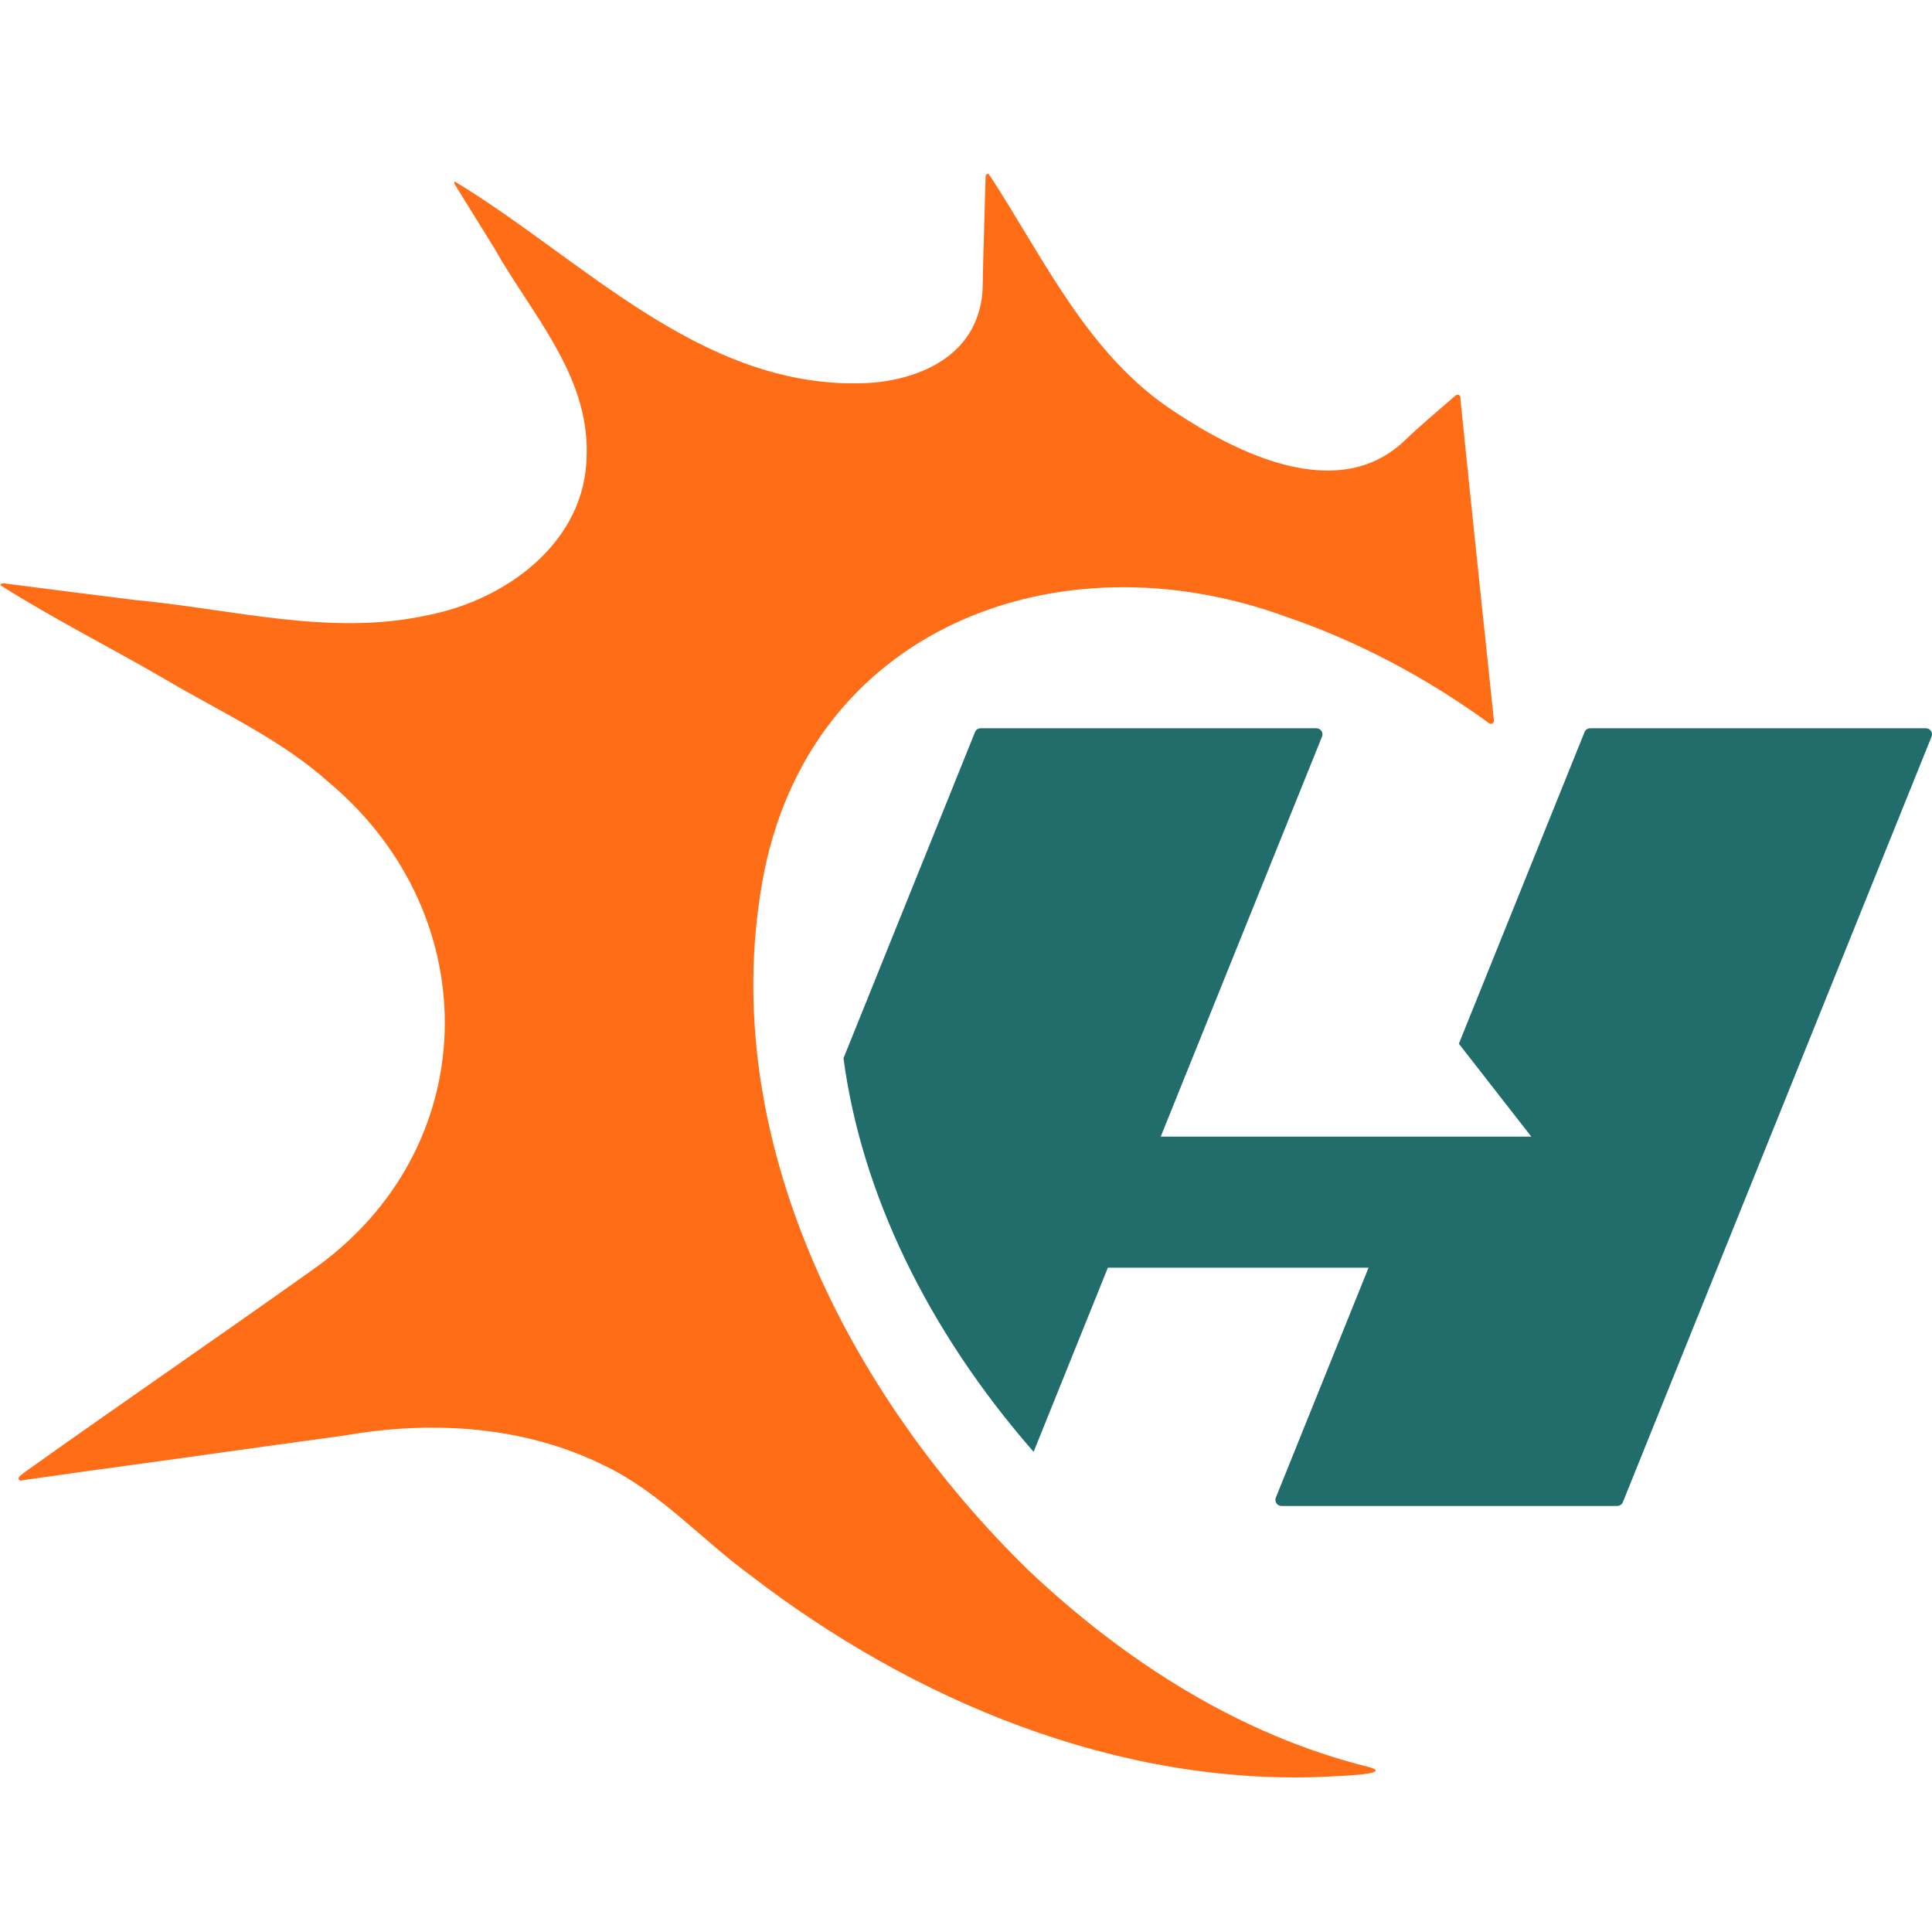<svg width="200" height="200" viewBox="0 0 200 200" fill="none" xmlns="http://www.w3.org/2000/svg">
<g clip-path="url(#clip0_1_2)">
<path d="M141.75 182.932C128.399 179.652 116.474 171.995 106.545 162.63C87.91 144.498 74.227 117.847 78.909 91.318C83.553 65.034 109.549 55.241 133.057 63.818C140.654 66.408 147.72 70.191 154.156 74.872C154.376 75.032 154.681 74.859 154.652 74.588C154.235 70.65 152.175 51.162 151.194 41.422C151.249 40.756 150.838 40.734 150.489 41.105C148.775 42.61 147.008 44.061 145.371 45.645C138.54 52.111 128.205 47.014 121.605 42.634C112.648 36.81 108.145 26.879 102.481 18.197C102.416 18.097 102.337 17.976 102.209 18.004C101.972 18.077 102.04 18.37 102.02 18.565C101.923 22.252 101.794 25.935 101.725 29.621C101.716 30.555 101.572 31.473 101.297 32.362C99.75 37.636 93.93 39.625 88.939 39.679C72.348 39.985 60.278 26.778 47.08 18.791C46.95 19.009 47.106 19.132 47.187 19.263C48.512 21.406 49.844 23.546 51.169 25.69C55.011 32.51 61.028 38.855 60.725 47.172C60.631 56.096 52.414 62.101 44.325 63.673C34.275 65.908 24.097 63.055 14.053 62.119C9.625 61.569 5.198 61.008 0.773 60.434C0.514 60.403 0.214 60.297 0 60.554C5.584 64.104 11.681 67.143 17.441 70.52C23.098 73.837 29.177 76.614 34.093 81.031C50.531 94.869 50.097 119.053 32.286 131.501C22.515 138.455 12.613 145.239 2.844 152.194C2.593 152.374 2.347 152.561 2.111 152.76C1.987 152.865 1.848 153.004 1.973 153.185C2.072 153.328 2.229 153.25 2.367 153.23C4.341 152.948 6.314 152.662 8.288 152.389C17.438 151.152 26.578 149.837 35.727 148.594C44.679 147.027 54.202 147.601 62.453 151.66C68.217 154.376 72.487 159.253 77.562 162.982C94.531 176.076 115.745 184.923 137.424 183.923C137.804 183.861 144.49 183.734 141.75 182.932Z" fill="#FF6D17"/>
<path d="M199.37 75.389H164.615C164.359 75.389 164.128 75.545 164.032 75.783L151.021 108.047L158.521 117.665H120.157L136.855 76.256C137.023 75.841 136.718 75.389 136.272 75.389H101.517C101.261 75.389 101.03 75.545 100.934 75.783L87.318 109.549C89.164 123.445 95.986 137.689 106.999 150.294L114.686 131.233H141.672L132.075 155.03C131.908 155.445 132.213 155.897 132.659 155.897H167.413C167.67 155.897 167.901 155.741 167.997 155.503L199.954 76.256C200.121 75.841 199.816 75.389 199.37 75.389Z" fill="#216D6B"/>
</g>
<defs>
<clipPath id="clip0_1_2">
<rect width="200" height="166" fill="white" transform="translate(0 18)"/>
</clipPath>
</defs>
</svg>
